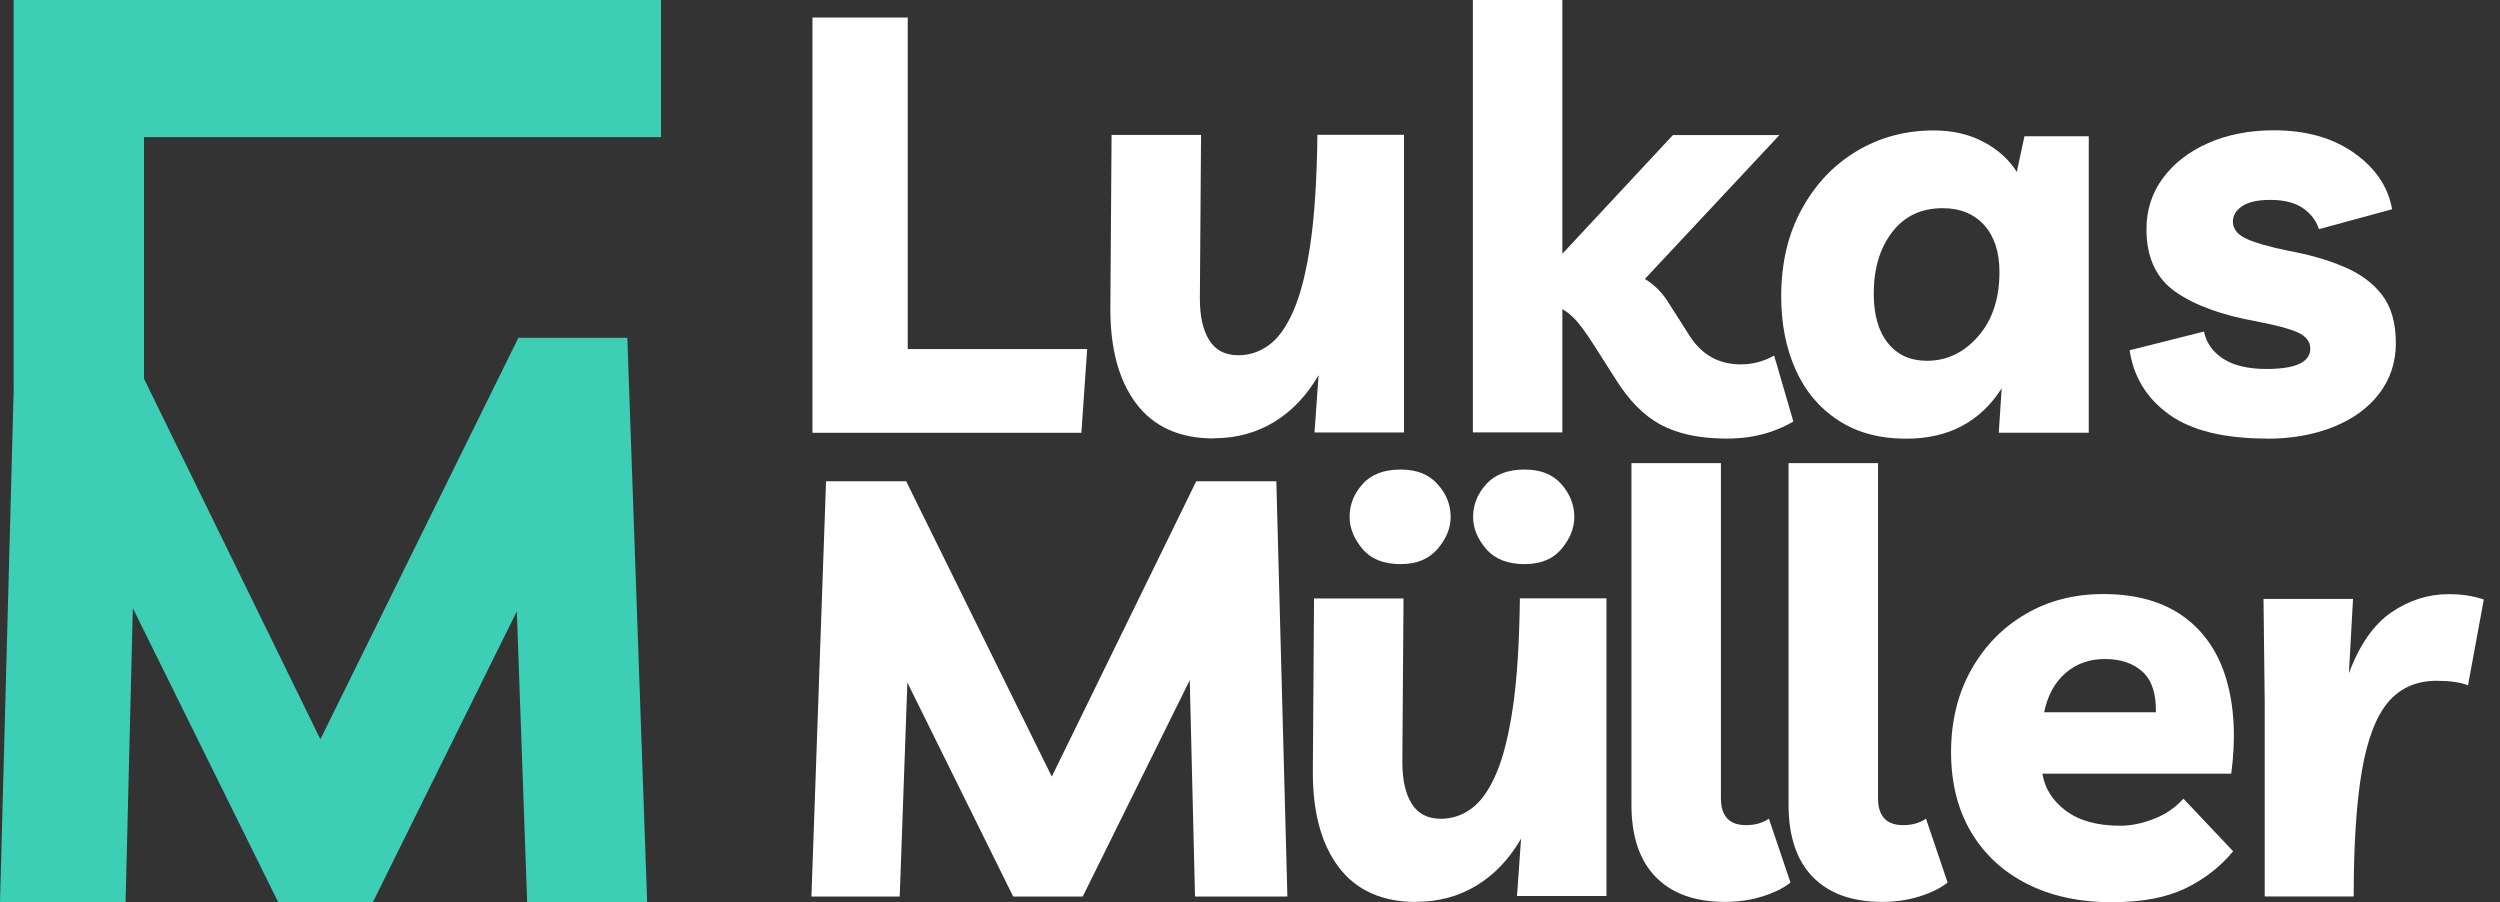 <svg width="133" height="48" viewBox="0 0 133 48" fill="none" xmlns="http://www.w3.org/2000/svg">
<rect x="0" y="0" width="133" height="48" fill="#333333" stroke="none"/>
<g clip-path="url(#clip0_3296_4143)">
<g clip-path="url(#clip1_3296_4143)">
<path d="M35.168 7.294V0H0.726V20.574H0.733L0 48H6.681L7.066 32.352L14.802 48H19.835L27.495 32.522L28.045 48H34.429L33.374 17.972H27.577L17.044 39.33L7.66 20.145V7.294H35.168Z" fill="#3DCFB6"/>
</g>
<path d="M43.223 23.024V0.933H48.291V18.571H57.838L57.53 23.024H43.223Z" fill="white"/>
<path d="M64.575 23.325C62.747 23.325 61.371 22.7 60.439 21.46C59.507 20.22 59.045 18.483 59.072 16.266L59.136 7.18H63.896L63.833 15.886C63.833 16.818 63.995 17.56 64.33 18.094C64.665 18.637 65.181 18.899 65.887 18.899C66.484 18.899 67.036 18.709 67.534 18.338C68.032 17.967 68.466 17.343 68.837 16.474C69.208 15.605 69.507 14.411 69.724 12.899C69.941 11.388 70.059 9.478 70.086 7.171H74.692V23.008H69.932L70.149 19.958C69.525 21.035 68.738 21.867 67.787 22.447C66.837 23.026 65.769 23.315 64.584 23.315L64.575 23.325Z" fill="white"/>
<path d="M78.357 23.023V0H83.117V13.502L88.999 7.186H94.665L87.506 14.842C87.986 15.131 88.375 15.511 88.692 15.991L89.904 17.891C90.547 18.887 91.452 19.385 92.61 19.385C93.235 19.385 93.823 19.231 94.384 18.914L95.407 22.425C94.828 22.76 94.23 22.995 93.615 23.14C92.999 23.285 92.357 23.348 91.669 23.33C90.321 23.312 89.208 23.059 88.321 22.579C87.443 22.099 86.647 21.294 85.941 20.154L84.728 18.253C84.438 17.801 84.167 17.421 83.922 17.131C83.678 16.842 83.407 16.615 83.117 16.443V23.005H78.357V23.023Z" fill="white"/>
<path d="M111.122 7.248V23.022H106.335L106.489 20.66C105.348 22.442 103.656 23.338 101.421 23.338C100.009 23.338 98.805 23.022 97.81 22.37C96.814 21.727 96.054 20.832 95.538 19.691C95.023 18.551 94.76 17.248 94.76 15.773C94.76 14.008 95.122 12.46 95.846 11.139C96.57 9.809 97.548 8.777 98.769 8.044C99.991 7.311 101.358 6.94 102.878 6.94C103.873 6.94 104.751 7.139 105.52 7.547C106.29 7.954 106.878 8.488 107.294 9.148L107.701 7.248H111.122ZM103.348 11.076C102.208 11.076 101.312 11.501 100.661 12.352C100.009 13.203 99.683 14.289 99.683 15.619C99.683 16.759 99.937 17.637 100.443 18.261C100.95 18.886 101.638 19.194 102.516 19.194C103.575 19.194 104.48 18.759 105.24 17.89C106 17.022 106.371 15.881 106.371 14.47C106.371 13.411 106.1 12.587 105.566 11.981C105.023 11.384 104.29 11.076 103.358 11.076H103.348Z" fill="white"/>
<path d="M120.599 23.331C118.3 23.331 116.554 22.896 115.377 22.036C114.192 21.177 113.504 20.036 113.296 18.634L117.251 17.638C117.377 18.245 117.721 18.724 118.273 19.086C118.834 19.448 119.604 19.629 120.572 19.629C122.128 19.629 122.907 19.267 122.907 18.543C122.907 18.172 122.68 17.883 122.237 17.683C121.794 17.484 121.07 17.294 120.074 17.104C118.21 16.77 116.762 16.245 115.73 15.521C114.699 14.797 114.192 13.684 114.192 12.19C114.192 11.177 114.481 10.272 115.061 9.484C115.64 8.697 116.436 8.073 117.459 7.62C118.472 7.168 119.649 6.932 120.97 6.932C122.69 6.932 124.119 7.34 125.251 8.145C126.382 8.95 127.052 9.946 127.26 11.132L123.368 12.19C123.223 11.738 122.934 11.358 122.509 11.068C122.083 10.778 121.504 10.634 120.78 10.634C120.092 10.634 119.595 10.751 119.269 10.978C118.943 11.204 118.789 11.475 118.789 11.783C118.789 12.154 119.006 12.453 119.441 12.67C119.875 12.887 120.644 13.113 121.739 13.34C122.861 13.548 123.848 13.828 124.708 14.199C125.567 14.561 126.246 15.059 126.726 15.693C127.214 16.326 127.459 17.177 127.459 18.263C127.459 19.276 127.16 20.172 126.572 20.941C125.984 21.711 125.169 22.299 124.128 22.715C123.088 23.131 121.911 23.34 120.581 23.34L120.599 23.331Z" fill="white"/>
<path d="M43.168 47.695L43.946 25.605H48.209L55.955 41.315L63.639 25.605H67.901L68.489 47.695H63.575L63.295 36.184L57.602 47.695H53.901L48.272 36.311L47.865 47.695H43.168Z" fill="white"/>
<path d="M75.346 47.984C73.518 47.984 72.142 47.36 71.21 46.12C70.278 44.88 69.817 43.143 69.844 40.925L69.907 31.839H74.667L74.604 40.545C74.604 41.477 74.767 42.219 75.102 42.754C75.437 43.296 75.953 43.559 76.658 43.559C77.256 43.559 77.808 43.369 78.305 42.998C78.803 42.627 79.238 42.002 79.609 41.133C79.98 40.265 80.278 39.07 80.496 37.559C80.713 36.048 80.83 34.138 80.858 31.83H85.464V47.667H80.704L80.921 44.618C80.296 45.695 79.509 46.527 78.559 47.106C77.609 47.686 76.541 47.975 75.355 47.975L75.346 47.984ZM74.504 30.011C73.609 30.011 72.939 29.74 72.486 29.206C72.034 28.663 71.799 28.093 71.799 27.496C71.799 26.853 72.025 26.274 72.486 25.758C72.939 25.242 73.618 24.98 74.504 24.98C75.391 24.98 76.016 25.242 76.477 25.758C76.948 26.274 77.174 26.853 77.174 27.496C77.174 28.102 76.939 28.663 76.477 29.206C76.007 29.749 75.355 30.011 74.504 30.011ZM81.102 30.011C80.206 30.011 79.527 29.74 79.066 29.206C78.595 28.663 78.369 28.093 78.369 27.496C78.369 26.853 78.604 26.274 79.066 25.758C79.536 25.242 80.215 24.98 81.102 24.98C81.989 24.98 82.604 25.242 83.066 25.758C83.518 26.274 83.753 26.853 83.753 27.496C83.753 28.102 83.527 28.663 83.066 29.206C82.613 29.749 81.953 30.011 81.102 30.011Z" fill="white"/>
<path d="M91.77 47.98C90.168 47.98 88.947 47.536 88.087 46.658C87.227 45.78 86.793 44.495 86.793 42.812V24.64H91.553V42.468C91.553 43.418 91.997 43.898 92.892 43.898C93.372 43.898 93.77 43.78 94.105 43.554L95.254 46.948C94.902 47.237 94.413 47.482 93.788 47.681C93.164 47.88 92.494 47.98 91.77 47.98Z" fill="white"/>
<path d="M100.128 47.98C98.526 47.98 97.305 47.536 96.445 46.658C95.585 45.78 95.151 44.495 95.151 42.812V24.64H99.911V42.468C99.911 43.418 100.354 43.898 101.25 43.898C101.73 43.898 102.128 43.78 102.463 43.554L103.612 46.948C103.259 47.237 102.771 47.482 102.146 47.681C101.522 47.88 100.852 47.98 100.128 47.98Z" fill="white"/>
<path d="M112.413 48.002C110.648 48.002 109.128 47.676 107.843 47.024C106.558 46.373 105.562 45.45 104.856 44.255C104.15 43.06 103.797 41.649 103.797 40.011C103.797 38.373 104.159 36.889 104.874 35.622C105.589 34.355 106.558 33.368 107.77 32.662C108.983 31.956 110.358 31.604 111.888 31.604C113.634 31.604 115.046 32.002 116.15 32.789C117.245 33.576 118.015 34.69 118.44 36.137C118.865 37.576 118.956 39.251 118.702 41.16H108.657C108.784 41.947 109.2 42.608 109.906 43.133C110.612 43.658 111.571 43.929 112.802 43.929C113.363 43.929 113.951 43.812 114.576 43.567C115.2 43.332 115.725 42.97 116.159 42.49L118.802 45.287C118.114 46.119 117.272 46.771 116.268 47.26C115.263 47.748 113.978 47.993 112.422 47.993L112.413 48.002ZM111.978 35.06C111.146 35.06 110.449 35.314 109.879 35.812C109.309 36.309 108.929 37.006 108.748 37.893H114.693C114.711 36.916 114.485 36.201 113.996 35.748C113.508 35.296 112.838 35.06 111.987 35.06H111.978Z" fill="white"/>
<path d="M131.315 36.462C130.899 36.299 130.338 36.218 129.632 36.218C128.555 36.218 127.695 36.598 127.053 37.349C126.41 38.109 125.94 39.331 125.65 41.023C125.361 42.715 125.216 44.942 125.216 47.693H120.483V37.43L120.419 31.865H125.18L124.962 35.819C125.523 34.308 126.275 33.231 127.216 32.58C128.157 31.937 129.171 31.611 130.247 31.611C130.6 31.611 130.926 31.629 131.225 31.675C131.523 31.72 131.831 31.792 132.139 31.892L131.297 36.462H131.315Z" fill="white"/>
</g>
<defs>
<clipPath id="clip0_3296_4143">
<rect width="132.139" height="48.002" fill="white"/>
</clipPath>
<clipPath id="clip1_3296_4143">
<rect width="35.168" height="48" fill="white"/>
</clipPath>
</defs>
</svg>
